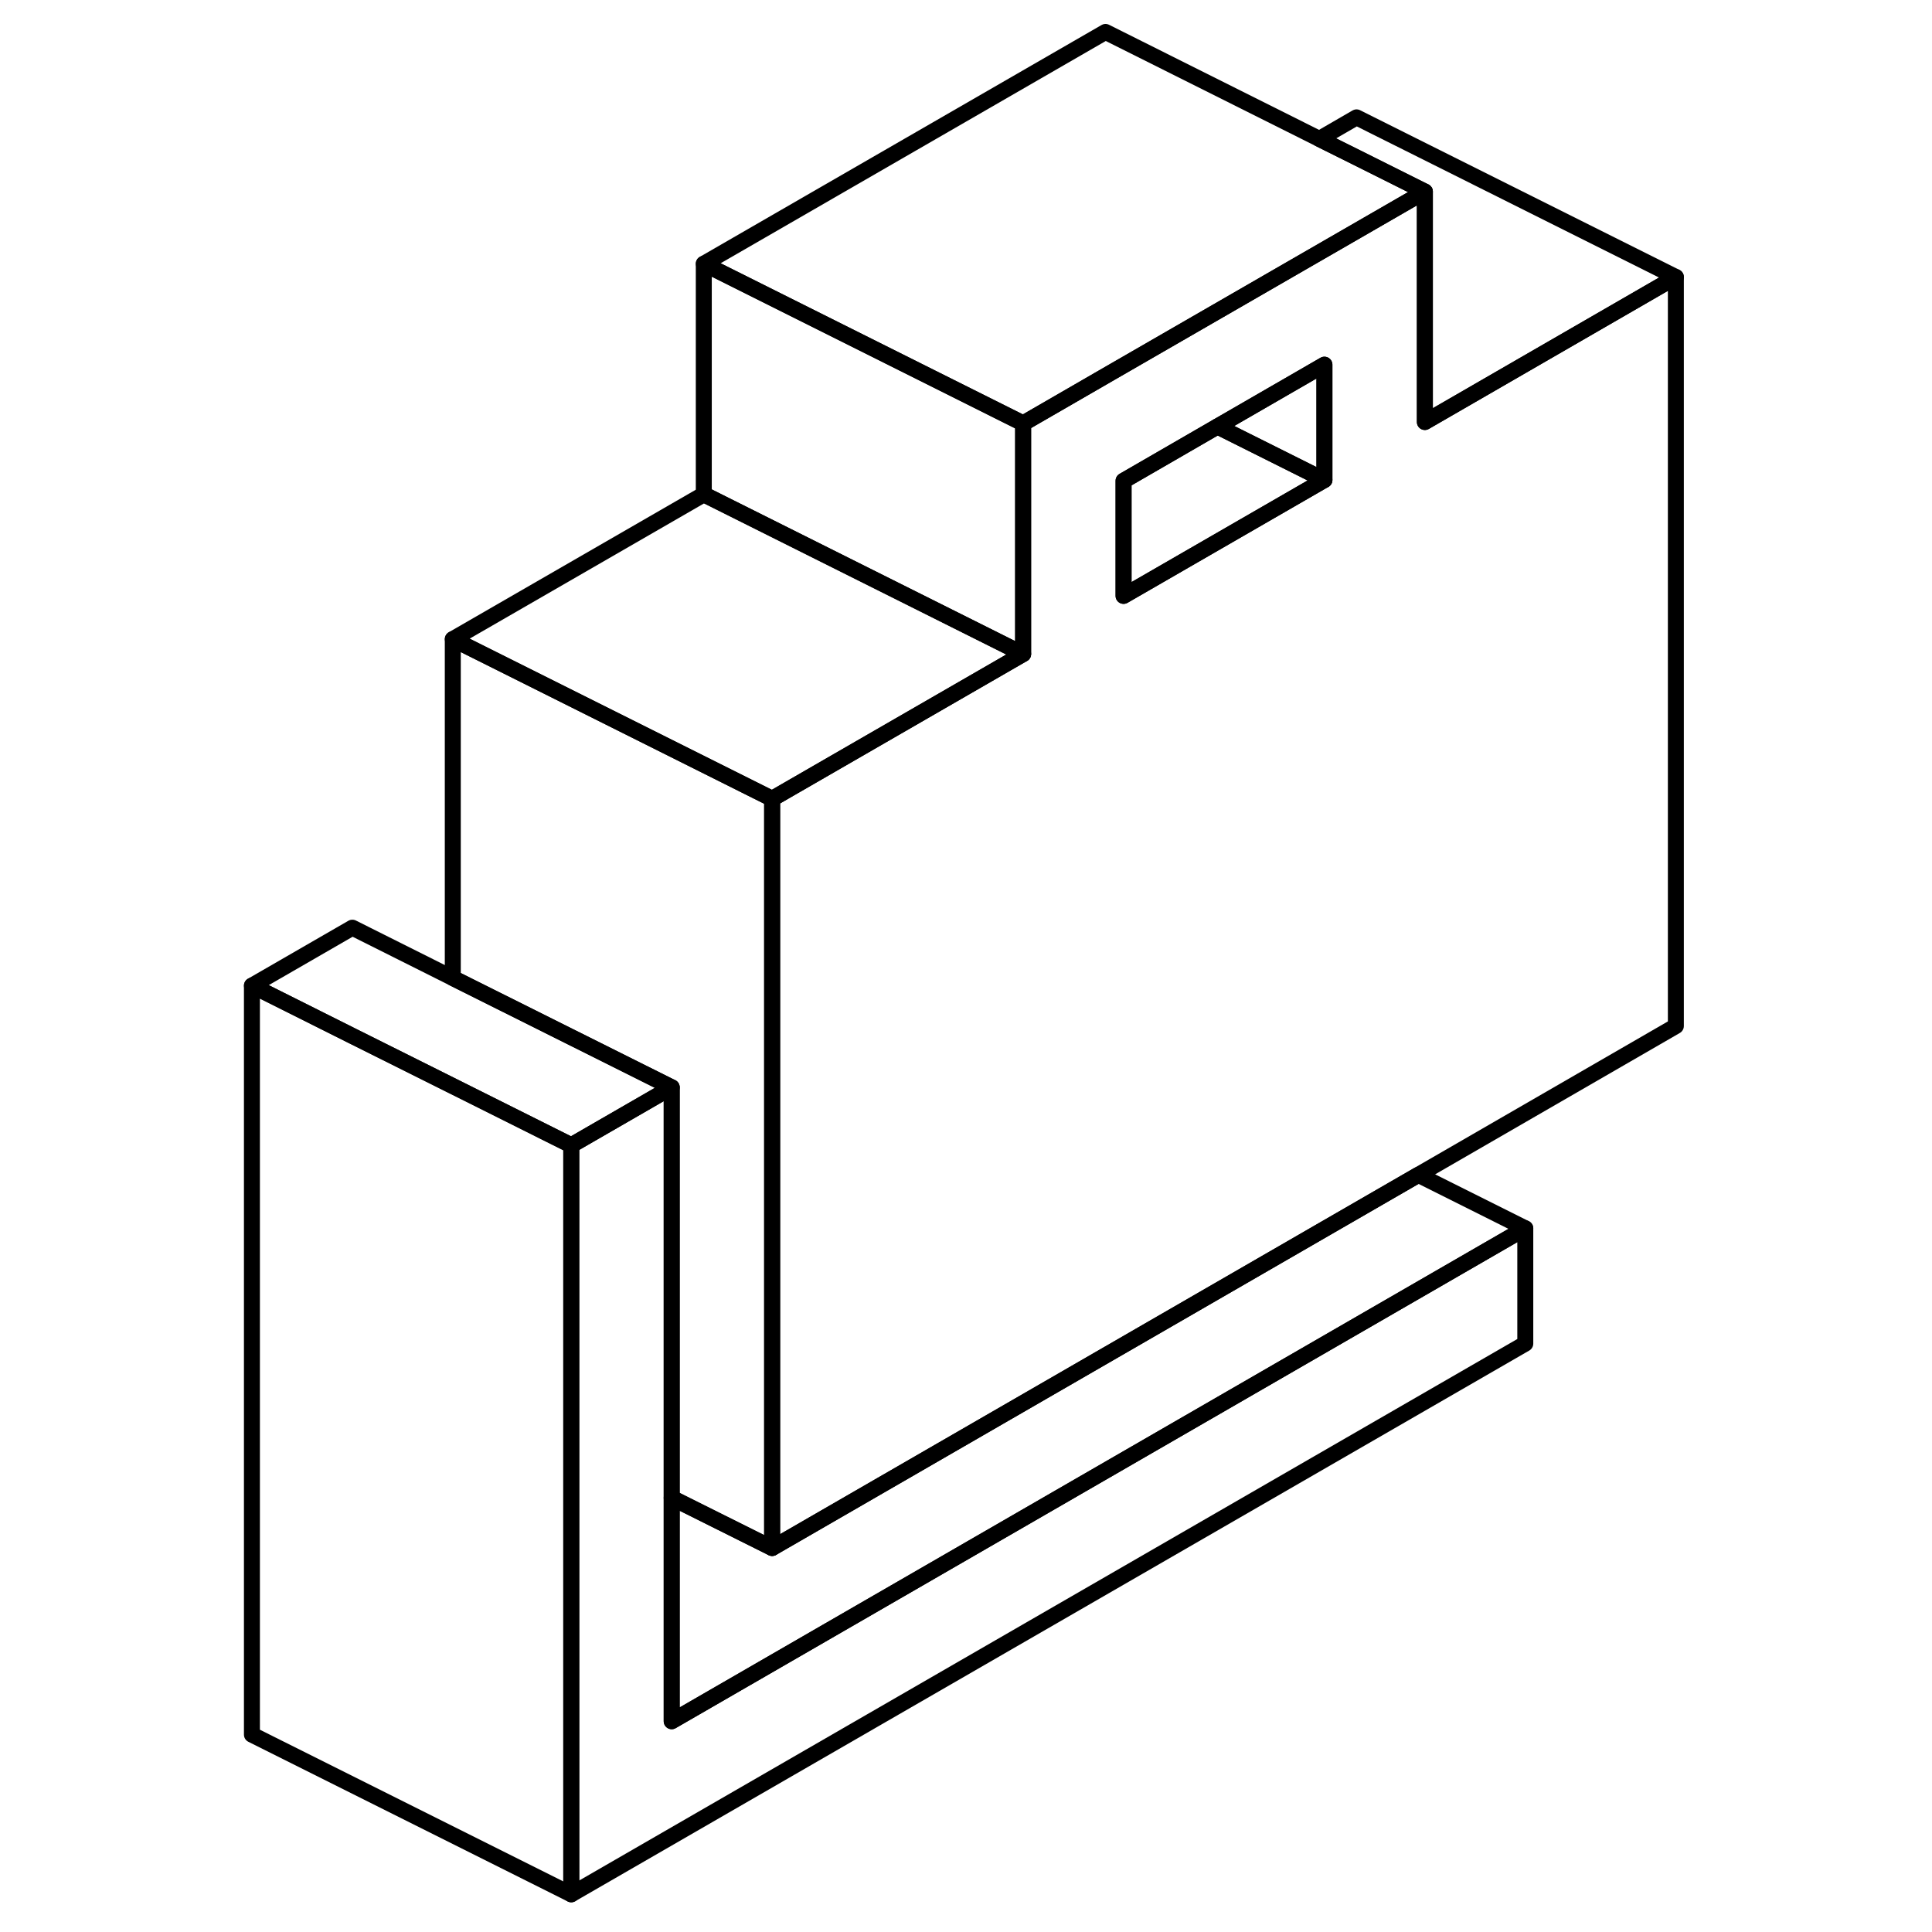 <svg width="24" height="24" viewBox="0 0 94 121" fill="none" xmlns="http://www.w3.org/2000/svg" stroke-width="1px" stroke-linecap="round" stroke-linejoin="round">
    <path d="M30.578 30.96L14.858 40.03L34.858 50.03L50.578 40.96L30.578 30.96Z" stroke="currentColor" stroke-linejoin="round"/>
    <path d="M34.858 50.03V96.95L28.568 93.81V68.1L14.858 61.25V40.03L34.858 50.03Z" stroke="currentColor" stroke-linejoin="round"/>
    <path d="M50.578 26.52V40.96L30.578 30.96V16.52L37.278 19.87L43.978 23.22L50.578 26.52Z" stroke="currentColor" stroke-linejoin="round"/>
    <path d="M75.738 26.43V12L71.458 14.47L56.048 23.36L50.578 26.52V40.96L34.858 50.03V96.95L75.328 73.58L91.458 64.26V17.35L75.738 26.43ZM69.448 30.06L56.868 37.32V30.11L62.748 26.71L69.448 22.84V30.06Z" stroke="currentColor" stroke-linejoin="round"/>
    <path d="M69.448 30.06L56.868 37.32V30.11L62.748 26.71L69.448 30.06Z" stroke="currentColor" stroke-linejoin="round"/>
    <path d="M69.448 22.84V30.06L62.748 26.71L69.448 22.84Z" stroke="currentColor" stroke-linejoin="round"/>
    <path d="M75.739 26.43V12L71.459 9.86L69.129 8.7L71.459 7.35L91.459 17.35L75.739 26.43Z" stroke="currentColor" stroke-linejoin="round"/>
    <path d="M82.028 76.93V84.15L22.278 118.64V71.73L28.568 68.1V107.8L82.028 76.93Z" stroke="currentColor" stroke-linejoin="round"/>
    <path d="M22.278 71.73V118.64L2.278 108.64V61.73L8.568 64.88L14.858 68.02L22.278 71.73Z" stroke="currentColor" stroke-linejoin="round"/>
    <path d="M28.568 68.1L22.278 71.73L14.858 68.02L8.568 64.88L2.278 61.73L8.568 58.1L14.858 61.25L28.568 68.1Z" stroke="currentColor" stroke-linejoin="round"/>
    <path d="M82.028 76.93L28.568 107.8V93.81L34.858 96.95L75.328 73.58L82.028 76.93Z" stroke="currentColor" stroke-linejoin="round"/>
    <path d="M75.738 12L71.458 14.47L56.048 23.36L50.578 26.52L43.978 23.22L37.278 19.87L30.578 16.52L55.738 2L69.128 8.7L71.458 9.86L75.738 12Z" stroke="currentColor" stroke-linejoin="round"/>
</svg>